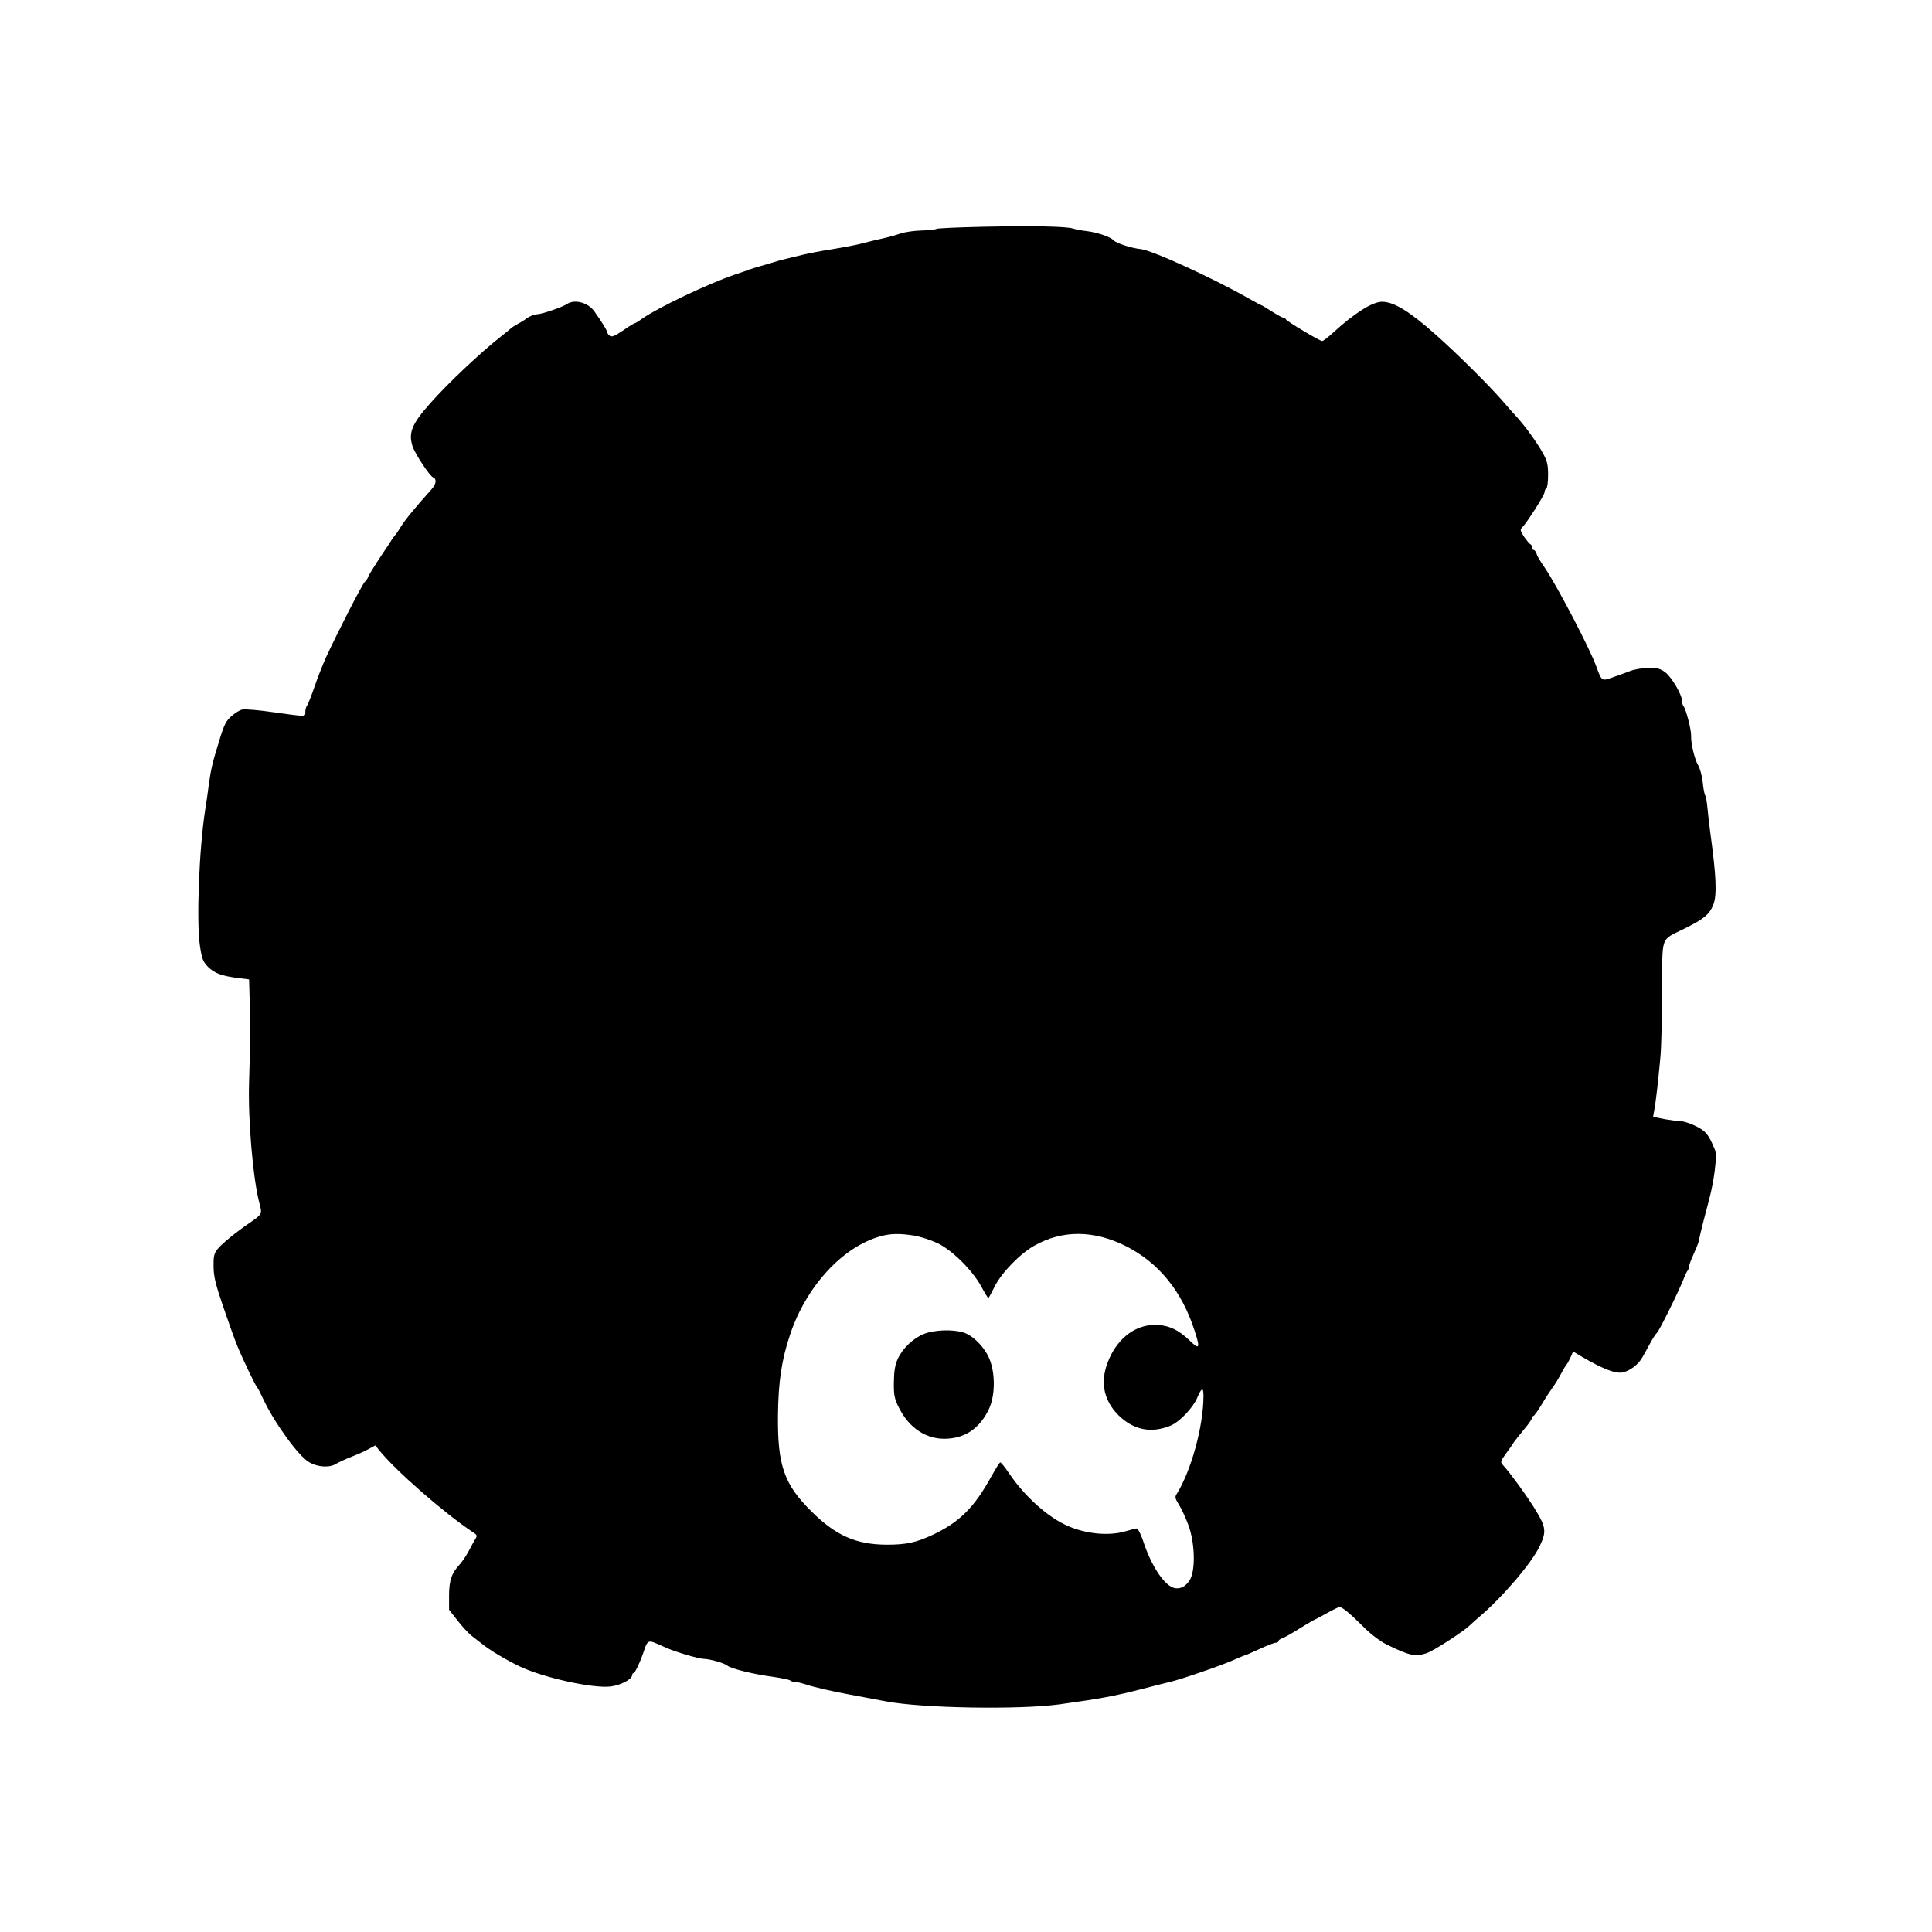 <?xml version="1.0" standalone="no"?>
<!DOCTYPE svg PUBLIC "-//W3C//DTD SVG 20010904//EN"
 "http://www.w3.org/TR/2001/REC-SVG-20010904/DTD/svg10.dtd">
<svg version="1.0" xmlns="http://www.w3.org/2000/svg"
 width="1082pt" height="1082pt" viewBox="0 0 1082 1082"
 preserveAspectRatio="xMidYMid meet">
<g transform="translate(0,1082) scale(0.1,-0.1)"
fill="#000000" stroke="none">
<path d="M5505 9550 c-137 -3 -255 -8 -261 -12 -6 -4 -44 -8 -85 -9 -41 -1
-92 -9 -114 -16 -22 -8 -67 -21 -100 -28 -33 -7 -85 -20 -115 -28 -30 -8 -104
-22 -165 -32 -60 -9 -137 -24 -170 -32 -33 -8 -76 -18 -95 -23 -19 -4 -48 -12
-65 -18 -16 -5 -50 -15 -75 -22 -25 -7 -54 -16 -65 -20 -11 -5 -47 -17 -80
-28 -150 -51 -431 -185 -522 -249 -17 -13 -34 -23 -38 -23 -3 0 -33 -18 -66
-41 -49 -33 -63 -38 -75 -29 -8 7 -14 16 -14 21 0 8 -30 57 -72 116 -35 49
-111 69 -153 40 -25 -17 -142 -57 -167 -57 -16 0 -55 -17 -68 -30 -3 -3 -21
-14 -40 -24 -19 -11 -37 -22 -40 -26 -3 -3 -30 -26 -60 -49 -107 -84 -292
-258 -390 -369 -104 -117 -124 -166 -99 -243 15 -43 96 -166 115 -173 21 -8
17 -38 -9 -66 -98 -110 -148 -171 -172 -210 -15 -25 -31 -47 -34 -50 -3 -3
-10 -12 -16 -21 -5 -9 -26 -41 -46 -70 -57 -86 -89 -138 -89 -144 0 -3 -8 -15
-18 -25 -17 -19 -155 -288 -220 -430 -16 -36 -44 -108 -62 -160 -18 -52 -37
-99 -42 -104 -4 -6 -8 -20 -8 -33 0 -28 9 -28 -177 -2 -83 12 -163 19 -177 15
-14 -3 -41 -20 -60 -37 -29 -25 -41 -48 -65 -127 -42 -135 -49 -168 -61 -252
-5 -41 -14 -104 -20 -140 -35 -221 -51 -633 -30 -769 11 -72 17 -87 46 -117
36 -35 77 -50 171 -62 l58 -7 3 -110 c5 -133 4 -235 -3 -465 -7 -208 22 -545
58 -679 16 -60 16 -61 -57 -111 -72 -49 -158 -119 -179 -147 -18 -23 -22 -40
-21 -98 1 -56 12 -100 53 -220 28 -82 64 -184 81 -225 32 -78 101 -221 110
-230 4 -3 19 -32 34 -65 63 -134 199 -322 259 -355 47 -27 114 -31 149 -8 13
8 50 25 83 38 33 13 77 32 98 44 l39 21 20 -25 c92 -115 364 -353 528 -462 23
-15 24 -18 11 -39 -8 -13 -25 -44 -38 -69 -13 -25 -35 -56 -47 -70 -46 -49
-61 -90 -61 -175 l0 -80 47 -60 c25 -33 61 -71 78 -85 18 -14 44 -34 59 -46
47 -38 137 -91 212 -127 133 -63 409 -124 509 -112 56 7 120 40 120 63 0 6 4
12 8 12 9 0 41 70 61 132 16 49 25 53 69 33 20 -9 46 -20 57 -25 47 -21 178
-60 203 -60 38 -1 116 -23 135 -38 20 -17 148 -49 257 -63 47 -7 89 -16 95
-20 5 -5 18 -9 30 -9 11 0 38 -7 60 -14 39 -14 154 -40 248 -57 66 -12 133
-25 197 -37 202 -39 748 -48 974 -17 230 32 302 45 466 87 63 17 131 33 150
38 54 11 306 98 365 126 30 13 56 24 59 24 3 0 39 16 80 35 41 19 82 35 91 35
8 0 15 4 15 9 0 5 8 11 18 15 18 6 43 20 130 74 29 17 54 32 56 32 2 0 32 16
66 35 34 19 66 35 72 35 16 0 63 -40 135 -112 41 -41 90 -78 127 -97 130 -64
163 -71 227 -49 38 13 201 118 239 154 14 13 36 33 49 44 130 109 298 304 344
401 38 79 35 106 -20 197 -43 72 -145 213 -185 256 -16 18 -16 21 15 64 18 24
39 54 46 66 8 11 34 44 58 73 24 28 43 56 43 62 0 6 3 11 8 11 4 0 25 30 47
66 22 37 49 78 60 93 11 14 31 46 44 71 13 25 29 52 36 60 6 8 16 28 23 43
l12 28 52 -31 c112 -65 180 -92 220 -87 42 6 93 43 117 87 9 15 28 51 43 78
15 28 32 53 37 57 11 6 129 246 151 305 7 19 17 39 22 45 4 5 8 16 8 24 0 7
11 37 24 65 13 28 27 62 30 76 8 42 33 140 56 225 30 110 48 253 35 284 -35
86 -51 106 -105 133 -30 15 -67 28 -83 28 -15 0 -57 6 -93 12 l-66 13 7 40 c9
48 22 164 34 295 5 52 9 219 10 370 1 318 -12 281 124 349 111 55 141 80 163
136 20 53 16 156 -16 390 -6 44 -14 109 -17 145 -3 36 -9 70 -13 75 -4 6 -11
39 -14 75 -4 36 -16 79 -26 95 -20 33 -41 125 -39 165 2 28 -29 150 -42 164
-5 6 -9 20 -9 31 0 34 -58 133 -94 160 -27 20 -44 25 -92 25 -32 -1 -77 -8
-99 -16 -22 -8 -66 -25 -99 -36 -67 -24 -65 -25 -97 62 -34 95 -214 440 -284
545 -38 56 -46 70 -51 88 -4 9 -10 17 -15 17 -5 0 -9 6 -9 14 0 8 -4 16 -9 18
-5 2 -20 20 -35 41 -22 34 -24 41 -11 53 27 28 125 181 125 197 0 9 5 19 10
22 6 3 10 37 10 75 0 57 -5 78 -28 120 -34 62 -99 151 -144 201 -18 19 -56 62
-84 95 -75 86 -253 263 -369 366 -149 133 -238 188 -305 188 -54 0 -155 -64
-275 -174 -27 -25 -55 -46 -60 -46 -14 0 -199 111 -203 121 -2 5 -8 9 -13 9
-6 0 -35 16 -65 35 -30 19 -56 35 -58 35 -2 0 -33 16 -68 36 -205 117 -547
273 -610 279 -52 5 -140 34 -154 51 -14 17 -90 43 -150 50 -27 3 -60 9 -74 14
-37 12 -224 16 -505 10z m-385 -5650 c36 -6 94 -25 130 -42 83 -40 192 -148
244 -240 20 -38 39 -68 41 -68 2 0 18 29 35 64 39 78 142 185 225 231 155 87
330 86 509 -3 183 -92 314 -251 385 -471 34 -103 29 -113 -26 -59 -64 62 -122
88 -195 88 -106 0 -201 -69 -254 -185 -56 -122 -39 -232 50 -321 84 -83 184
-103 292 -58 51 21 126 101 149 156 24 57 35 61 35 11 0 -169 -68 -418 -150
-550 -11 -16 -9 -26 12 -59 14 -22 38 -73 53 -114 36 -96 41 -242 12 -302 -22
-43 -62 -63 -98 -49 -55 21 -124 128 -168 264 -13 37 -28 67 -34 67 -7 0 -34
-7 -61 -15 -91 -28 -218 -17 -321 27 -112 47 -244 164 -334 297 -23 34 -45 61
-49 61 -4 0 -27 -37 -52 -82 -95 -172 -176 -252 -325 -323 -94 -44 -150 -56
-259 -56 -172 1 -285 51 -421 186 -154 152 -191 258 -188 540 2 184 20 309 68
451 90 270 294 491 505 550 57 16 108 17 190 4z"/>
<path d="M5176 3350 c-61 -24 -120 -80 -148 -140 -15 -33 -21 -67 -22 -130 -1
-74 3 -92 27 -141 59 -120 160 -185 277 -176 103 7 180 63 229 167 33 71 36
187 6 270 -25 69 -94 141 -151 158 -61 18 -161 14 -218 -8z"/>
</g>
</svg>
